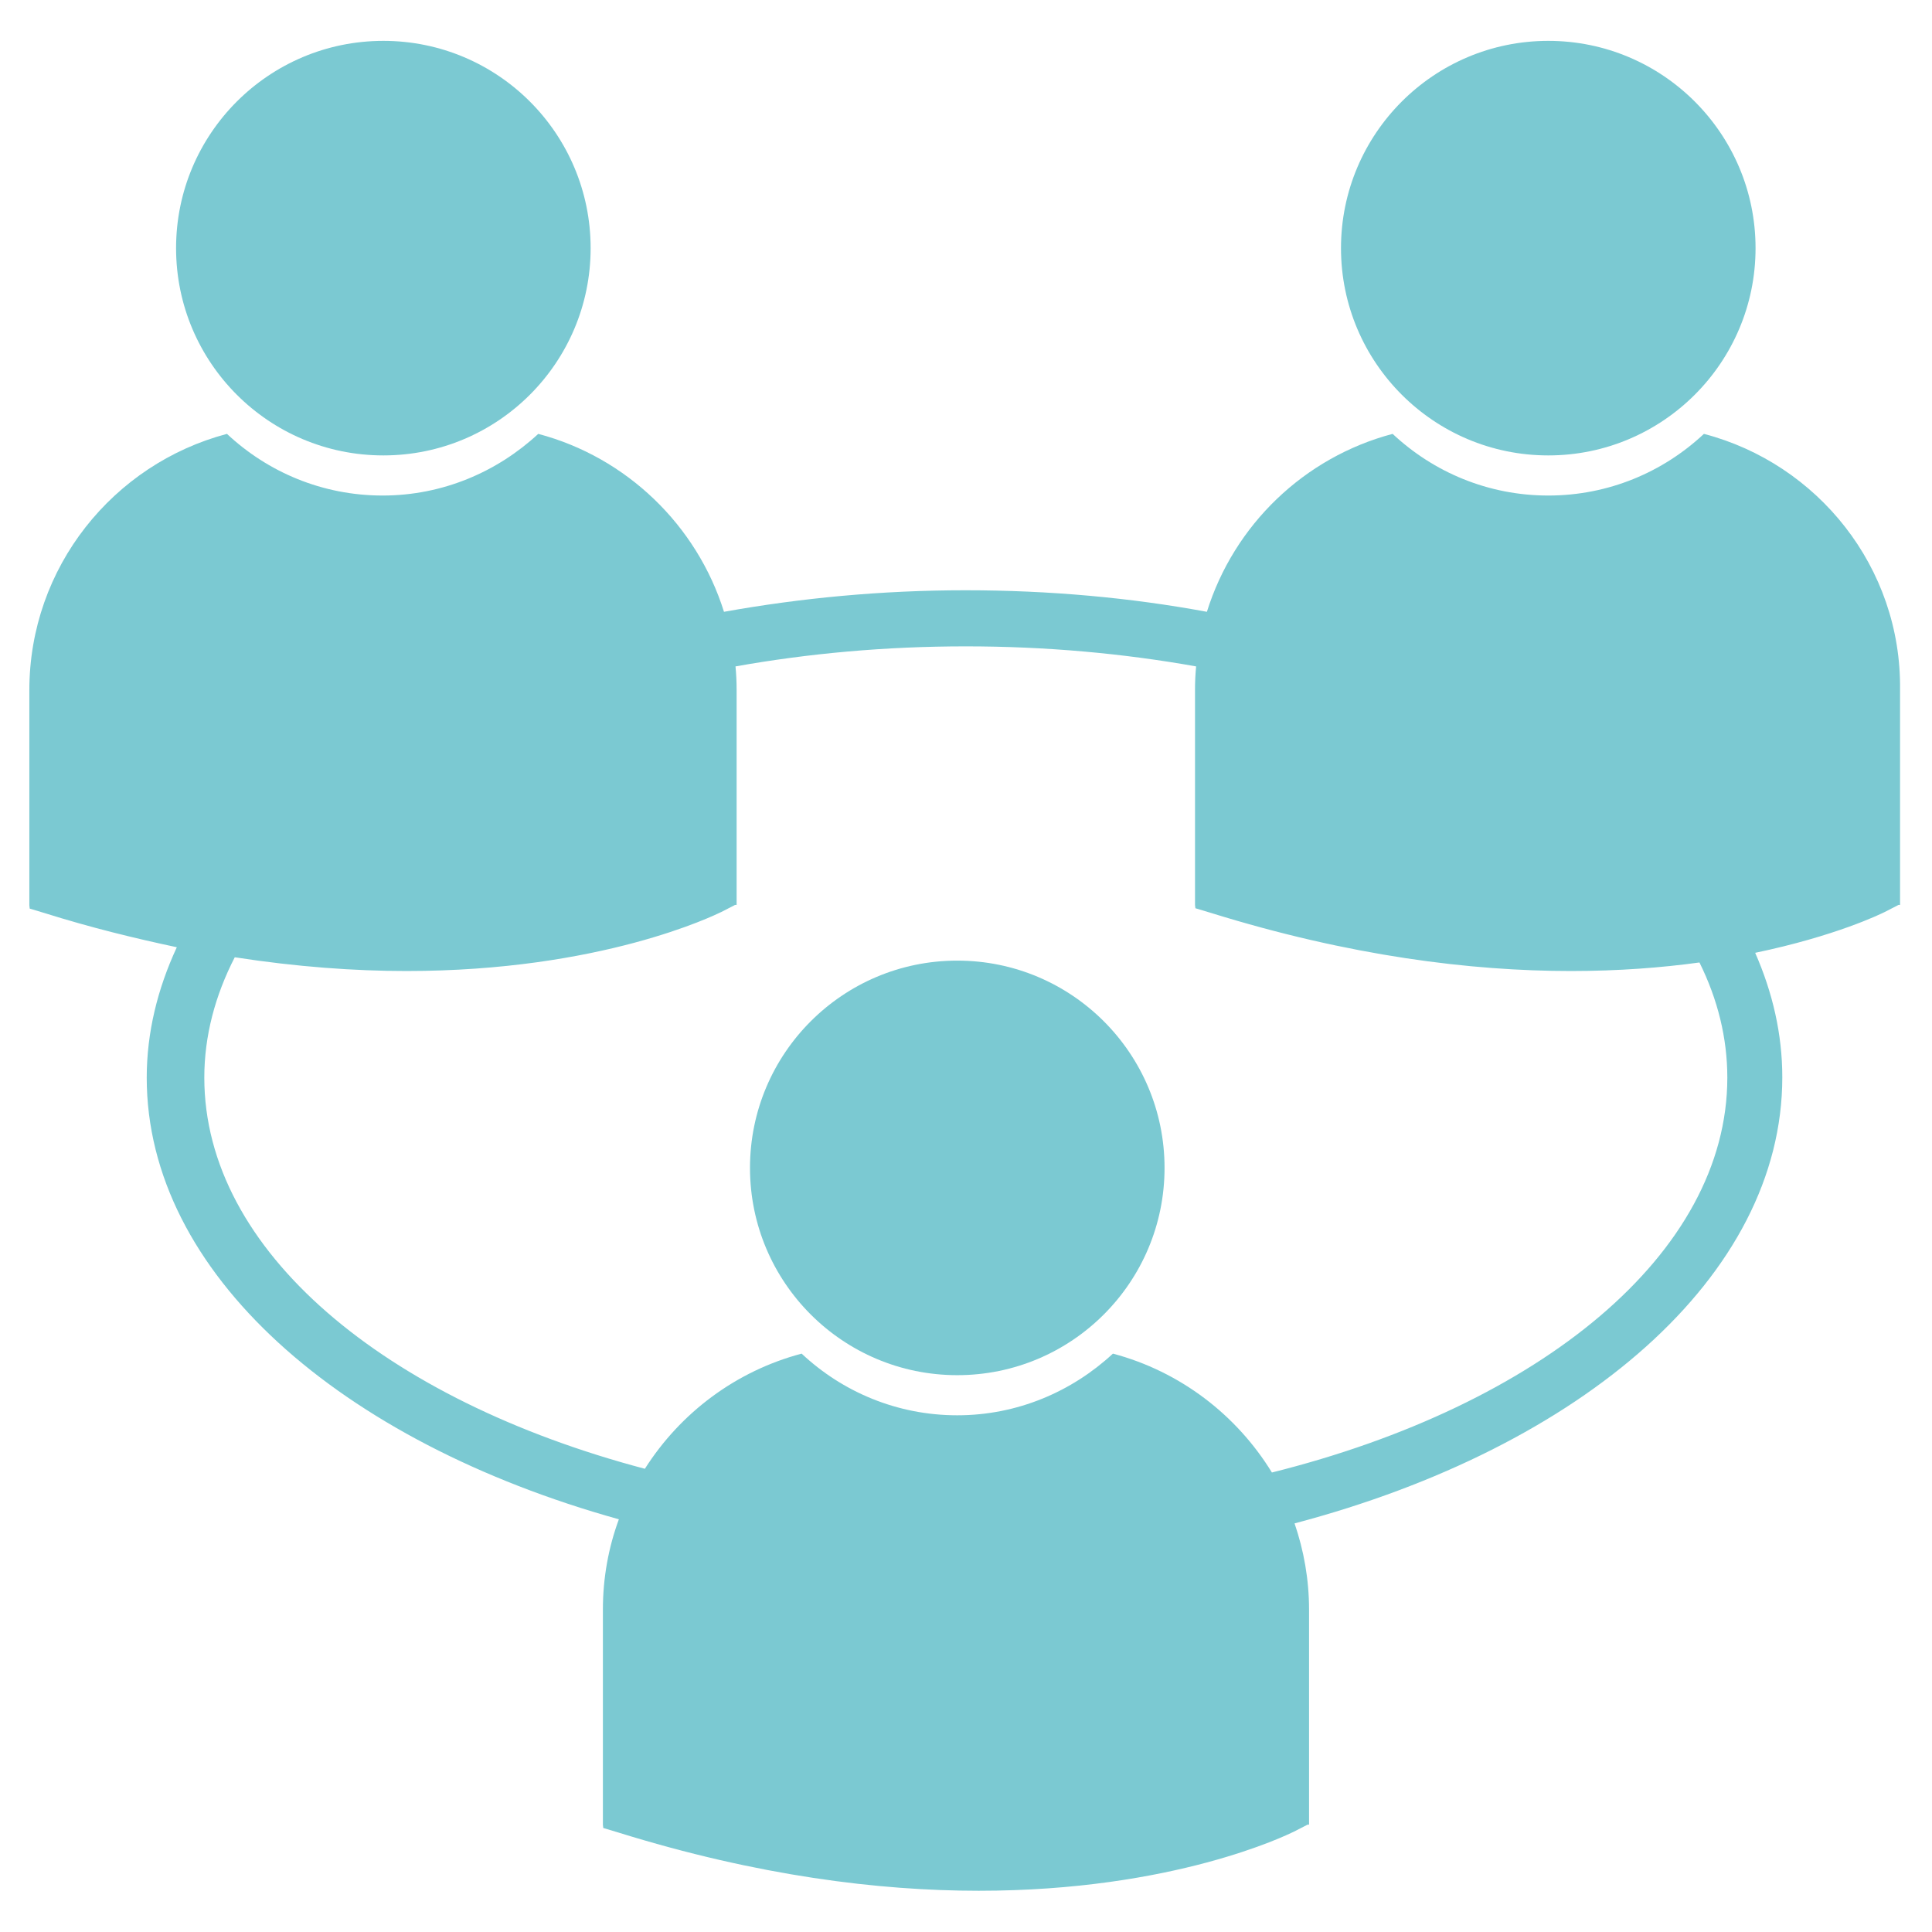 <?xml version="1.0" encoding="utf-8"?>
<!-- Generator: Adobe Illustrator 25.2.3, SVG Export Plug-In . SVG Version: 6.00 Build 0)  -->
<svg version="1.1" id="Capa_1" xmlns="http://www.w3.org/2000/svg" xmlns:xlink="http://www.w3.org/1999/xlink" x="0px" y="0px"
	 viewBox="0 0 520.1 520.1" style="enable-background:new 0 0 520.1 520.1;" xml:space="preserve">
<style type="text/css">
	.st0{fill:#7BC9D2;}
</style>
<g>
	<g>
		<circle class="st0" cx="103.2" cy="66.8" r="55.8"/>
		<path class="st0" d="M416.8,11c30.8,0,55.8,25,55.8,55.8s-25,55.8-55.8,55.8S361,97.6,361,66.8S386,11,416.8,11z"/>
		<path class="st0" d="M458.7,116.8c-11,10.3-25.7,16.6-41.9,16.6c-16.2,0-30.9-6.3-41.9-16.6c-23.8,6.3-42.7,24.5-50,47.9
			c-20.5-3.8-42.4-5.8-65-5.8s-44.4,2.1-65,5.8c-7.3-23.3-26.2-41.6-50-47.9c-11,10.2-25.7,16.6-41.9,16.6s-30.9-6.3-41.9-16.6
			c-30.6,8.1-53.2,35.9-53.2,69v57.9l0.1,0.9l4,1.2c12.4,3.9,24.3,6.8,35.6,9.2c-5.2,11.2-8.1,23-8.1,35.1
			c0,52.6,52.1,98,127.1,118.9c-2.8,7.6-4.3,15.8-4.3,24.3v57.9l0.1,0.9l4,1.2C204,505,236.6,509,263.5,509
			c52.5,0,82.9-15,84.8-15.9l3.7-1.9h0.4v-57.9c0-8.1-1.4-15.9-3.9-23.2c77.3-20.4,131.3-66.5,131.3-120.1c0-11.6-2.6-22.8-7.3-33.5
			c21.6-4.5,33.7-10.4,34.9-11l3.7-1.9h0.4v-57.9C511.9,152.7,489.3,124.8,458.7,116.8z M465,290.1c0,47.4-50.5,88.3-122.6,106.3
			c-9.5-15.5-24.7-27.2-42.8-32c-11,10.2-25.7,16.6-41.9,16.6s-30.9-6.3-41.9-16.6c-17.7,4.7-32.6,15.9-42.2,31
			C103.6,376.9,55,336.7,55,290.1c0-11.2,2.9-22.1,8.2-32.4c16.8,2.6,32.3,3.7,46.2,3.7c52.5,0,82.9-15,84.8-15.9l3.7-1.9h0.4v-57.9
			c0-2.1-0.1-4.2-0.3-6.3c19.6-3.5,40.4-5.4,62-5.4c21.6,0,42.4,1.9,62,5.4c-0.2,2.1-0.3,4.2-0.3,6.3v57.9l0.1,0.9l4,1.2
			c37.6,11.7,70.2,15.7,97.1,15.7c12.9,0,24.4-0.9,34.6-2.3C462.4,269,465,279.4,465,290.1z"/>
		<circle class="st0" cx="257.7" cy="314.4" r="55.8"/>
	</g>
</g>
</svg>
